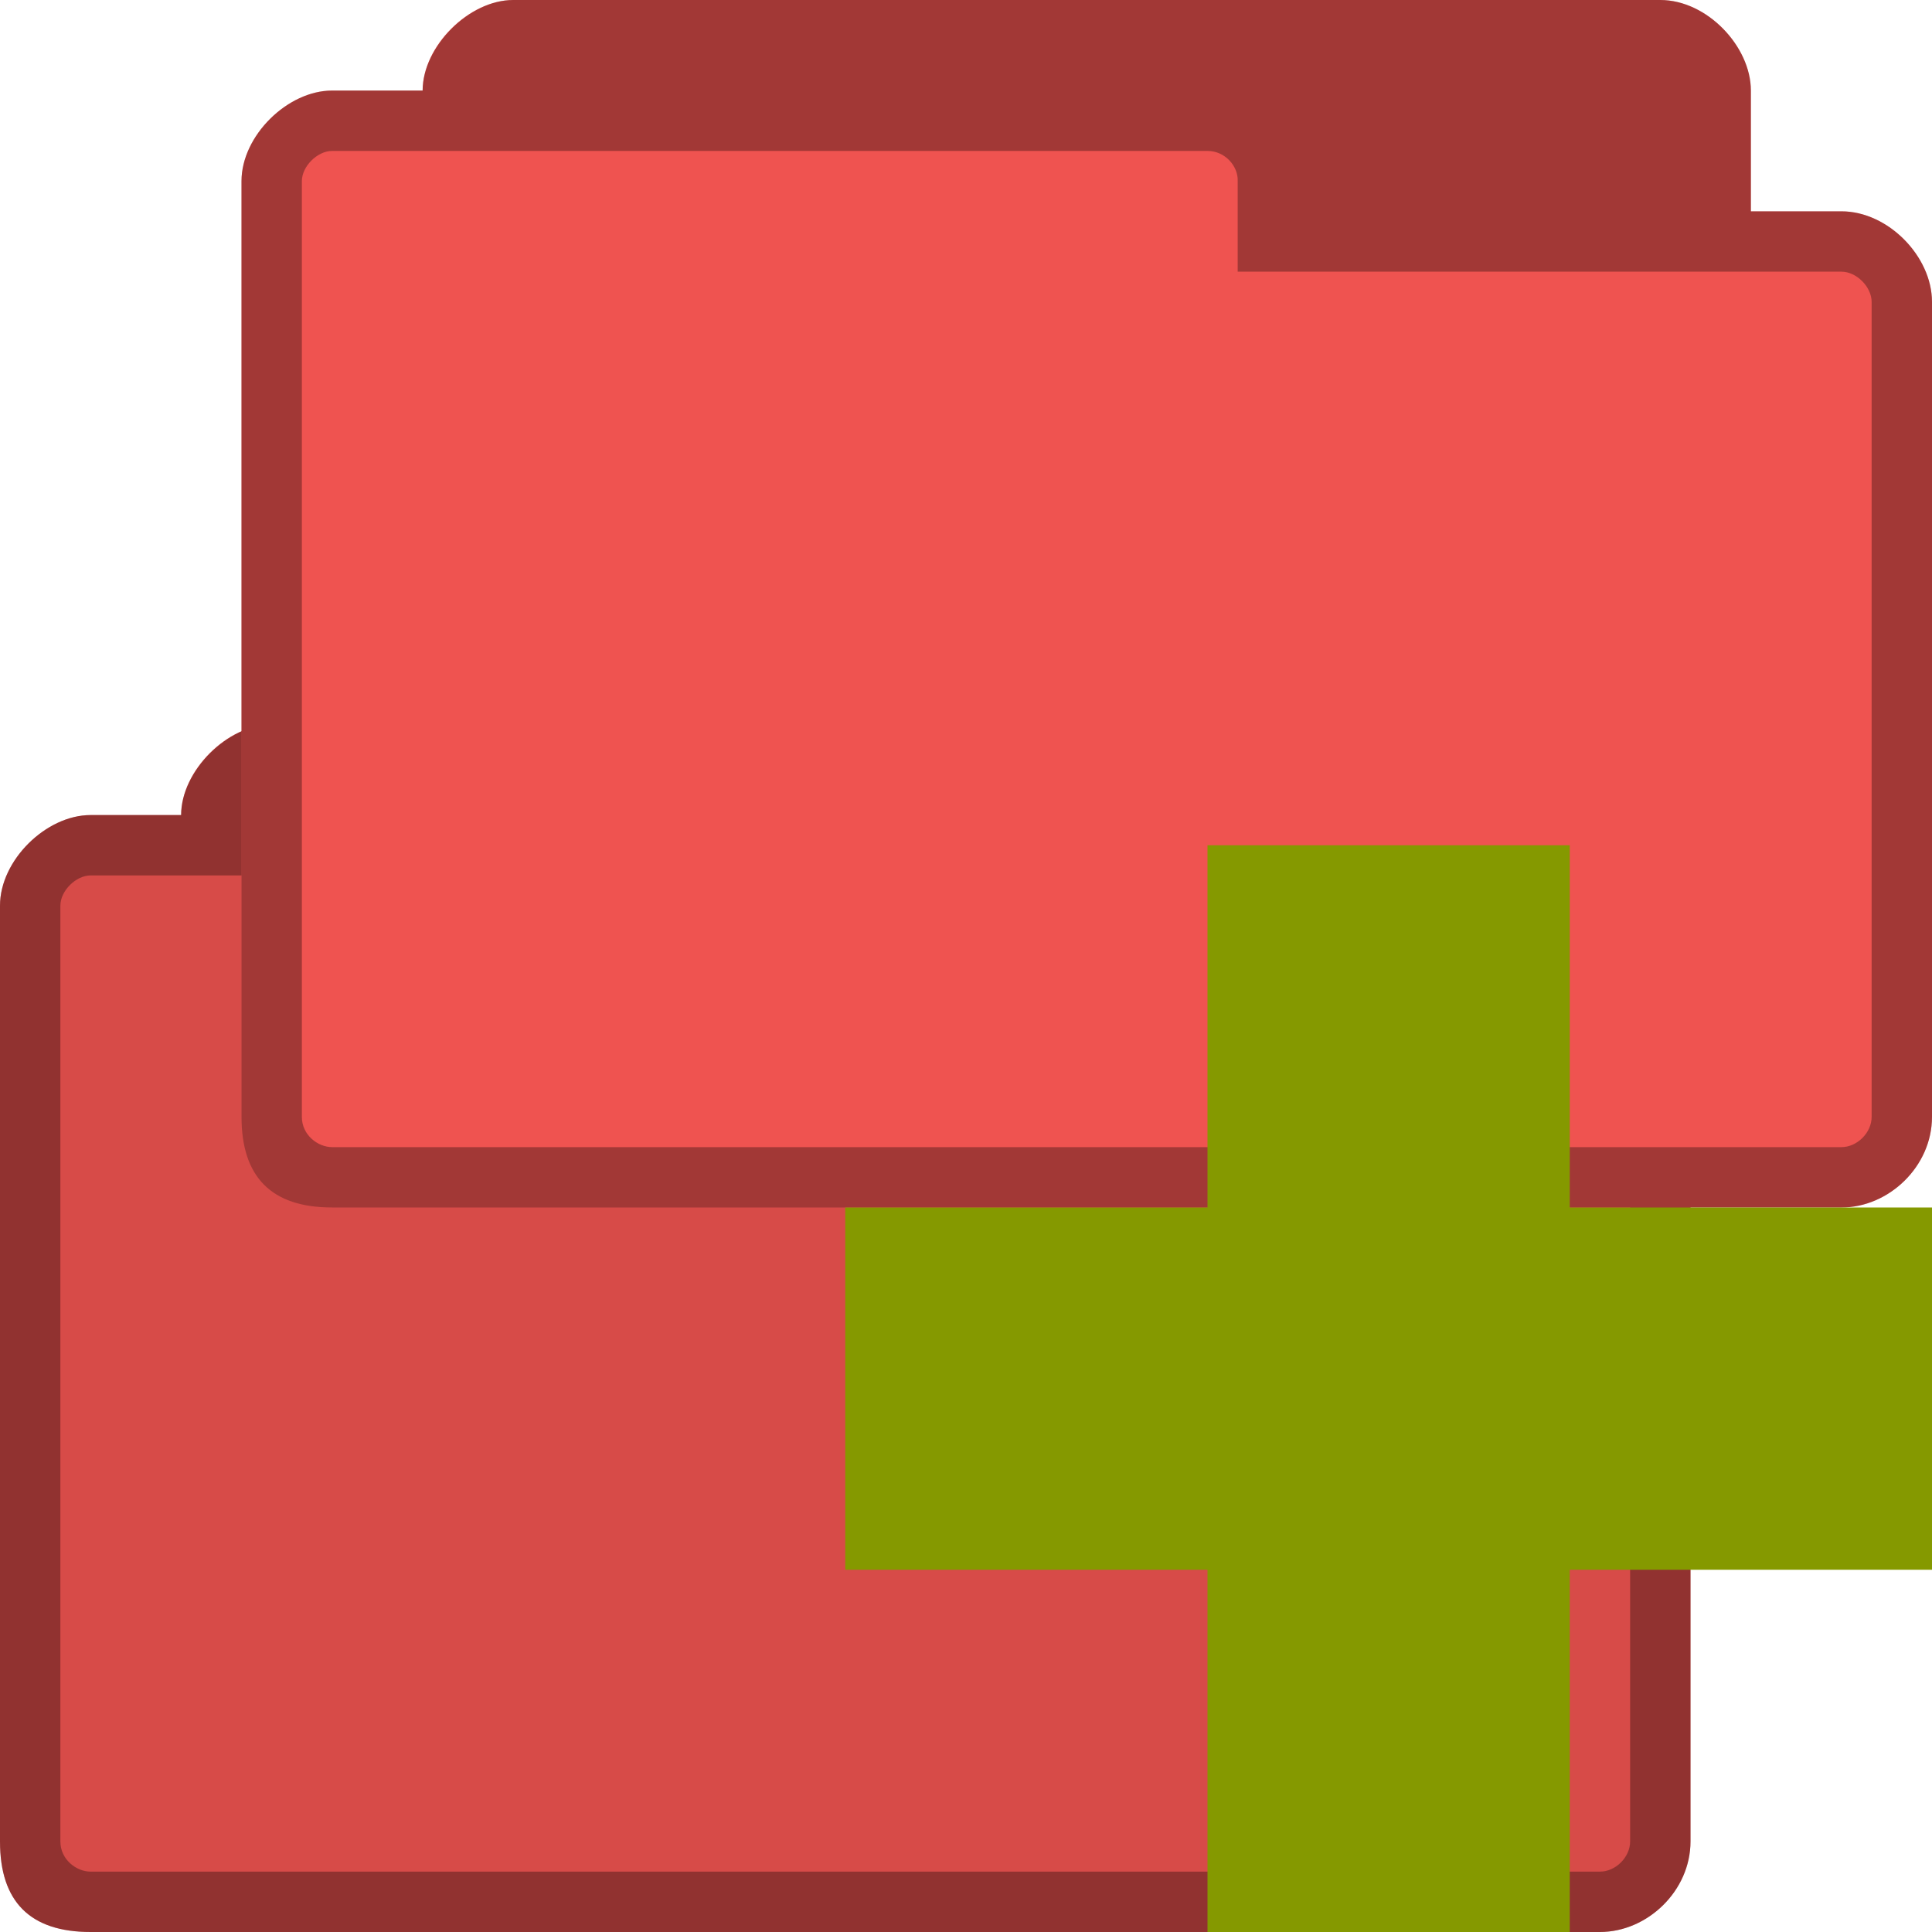 <?xml version="1.0" encoding="UTF-8" standalone="no"?>
<svg
   xmlns:dc="http://purl.org/dc/elements/1.1/"
   xmlns:cc="http://creativecommons.org/ns#"
   xmlns:rdf="http://www.w3.org/1999/02/22-rdf-syntax-ns#"
   xmlns:svg="http://www.w3.org/2000/svg"
   xmlns="http://www.w3.org/2000/svg"
   xmlns:sodipodi="http://sodipodi.sourceforge.net/DTD/sodipodi-0.dtd"
   xmlns:inkscape="http://www.inkscape.org/namespaces/inkscape"
   width="64"
   height="64"
   viewBox="0 0 64 64"
   id="svg2"
   version="1.1"
   inkscape:version="0.91 r"
   sodipodi:docname="red-add-folders-to-archive.svg">
  <defs
     id="defs18" />
  <sodipodi:namedview
     pagecolor="#ffffff"
     bordercolor="#666666"
     borderopacity="1"
     objecttolerance="10"
     gridtolerance="10"
     guidetolerance="10"
     inkscape:pageopacity="0"
     inkscape:pageshadow="2"
     inkscape:window-width="1280"
     inkscape:window-height="969"
     id="namedview16"
     showgrid="true"
     inkscape:zoom="7.375"
     inkscape:cx="52.408695"
     inkscape:cy="31.308241"
     inkscape:window-x="0"
     inkscape:window-y="0"
     inkscape:window-maximized="1"
     inkscape:current-layer="svg2">
    <inkscape:grid
       type="xygrid"
       id="grid3006" />
  </sodipodi:namedview>
  <path
     style="fill:#ef5350;fill-opacity:1;stroke:none"
     d="m 9,24 c -1.464,0 -3,1.527 -3,3 l -1,0 -2,0 c -1.47,0 -3,1.495 -3,3 l 0,31 c 0,2 1,3 3,3 l 50,0 c 1.568,0 3,-1.358 3,-3 l 0,-27 c 0,-1.505 -1.455,-3 -3,-3 l -3,0 0,-4 c 0,-1.461 -1.453,-3 -3,-3 z"
     id="path6-9-7"
     inkscape:connector-curvature="0"
     sodipodi:nodetypes="scccssssscccsss" />
  <path
     inkscape:connector-curvature="0"
     style="fill:#000000;fill-opacity:0.322;stroke:none"
     d="m 9,24 c -1.464,0 -3,1.559 -3,3 l -1,0 -2,0 c -1.47,0 -3,1.495 -3,3 l 0,31 c 0,2 1,3 3,3 l 50,0 c 1.568,0 3,-1.358 3,-3 l 0,-27 c 0,-1.505 -1.455,-3 -3,-3 l -3,0 0,-4 c 0,-1.461 -1.453,-3 -3,-3 z m -6,5 29,0 c 0.59,0 1.022,0.515 1,1 l 0,3 20,0 c 0.506,0 1,0.509 1,1 l 0,27 c 0,0.521 -0.479,1 -1,1 L 3,62 C 2.536,62 2,61.604 2,61 L 2,30 c 0,-0.492 0.517,-1 1,-1 z"
     id="path3778-4"
     sodipodi:nodetypes="sccsssssssscsssssscssssssss" />
  <path
     style="fill:#000000;fill-opacity:0.102;stroke:none"
     d="M 9 24 C 7.536 24 6 25.527 6 27 L 5 27 L 3 27 C 1.53 27 0 28.495 0 30 L 0 61 C 0 63 1 64 3 64 L 53 64 C 54.568 64 56 62.642 56 61 L 56 34 C 56 32.495 54.545 31 53 31 L 50 31 L 50 27 C 50 25.539 48.547 24 47 24 L 9 24 z "
     id="path3029" />
  <path
     style="fill:#ef5350;fill-opacity:1;stroke:none"
     d="M 17,0 C 15.536,0 14,1.527 14,3 L 13,3 11,3 C 9.53,3 8,4.495 8,6 l 0,31 c 0,2 1,3 3,3 l 50,0 c 1.568,0 3,-1.358 3,-3 L 64,10 C 64,8.495 62.545,7 61,7 l -3,0 L 58,3 C 58,1.539 56.547,0 55,0 z"
     id="path6-9"
     inkscape:connector-curvature="0"
     sodipodi:nodetypes="scccssssscccsss" />
  <path
     inkscape:connector-curvature="0"
     style="fill:#000000;fill-opacity:0.322;stroke:none"
     d="M 17,0 C 15.536,0 14,1.559 14,3 L 13,3 11,3 C 9.53,3 8,4.495 8,6 l 0,31 c 0,2 1,3 3,3 l 50,0 c 1.568,0 3,-1.358 3,-3 L 64,10 C 64,8.495 62.545,7 61,7 l -3,0 L 58,3 C 58,1.539 56.547,0 55,0 z m -6,5 29,0 c 0.59,0 1.022,0.515 1,1 l 0,3 20,0 c 0.506,0 1,0.509 1,1 l 0,27 c 0,0.521 -0.479,1 -1,1 l -50,0 c -0.464,0 -1,-0.396 -1,-1 L 10,6 c 0,-0.492 0.517,-1 1,-1 z"
     id="path3778"
     sodipodi:nodetypes="sccsssssssscsssssscssssssss" />
  <path
     style="fill:#859900"
     d="M 64 40 L 52 40 L 52 28 L 40 28 L 40 40 L 28 40 L 28 52 L 40 52 L 40 64 L 52 64 L 52 52 L 64 52 Z "
     id="path14" />
</svg>
